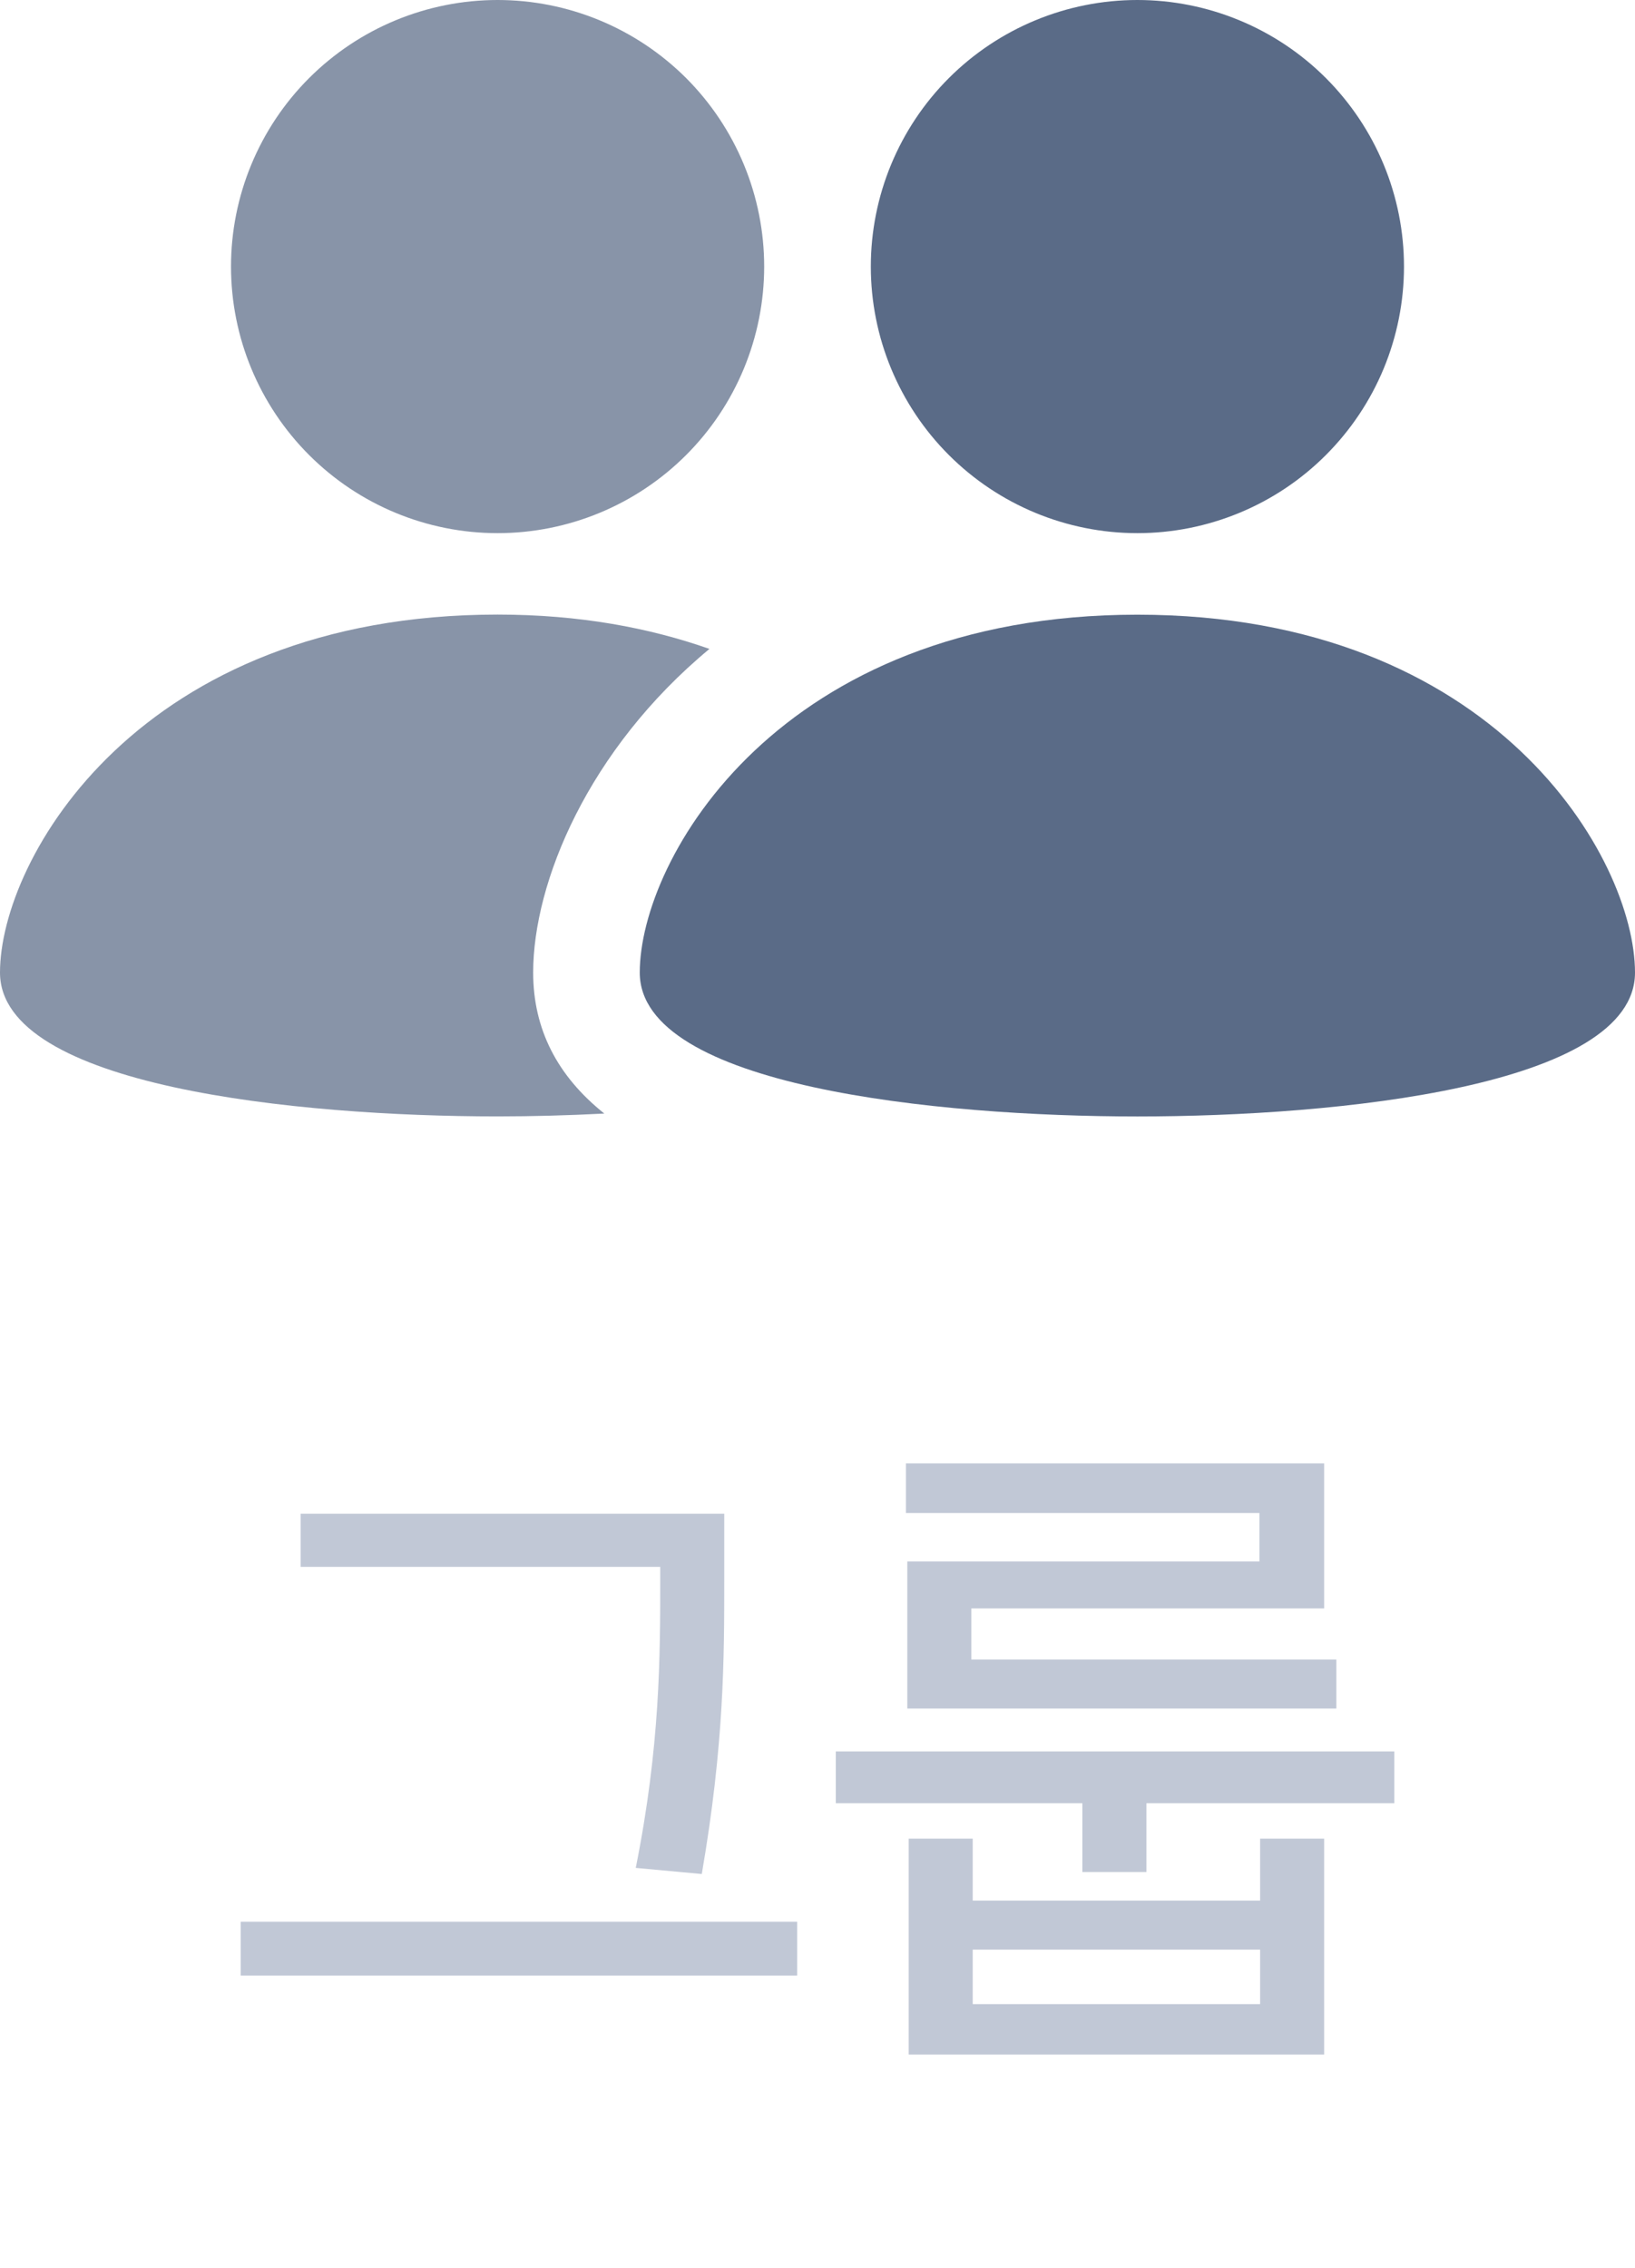 <svg width="31" height="43" viewBox="0 0 31 43" fill="none" xmlns="http://www.w3.org/2000/svg">
<path d="M13.732 28.702V29.942C13.732 31.44 13.732 33.061 13.306 35.533L12.054 35.417C12.518 33.099 12.518 31.401 12.518 29.942V29.709H5.7V28.702H13.732ZM4.564 37.458V36.438H15.114V37.458H4.564ZM26.436 33.209V34.191H21.736V35.495H20.522V34.191H15.847V33.209H26.436ZM17.177 28.689V27.747H25.106V30.497H18.417V31.466H25.338V32.395H17.203V29.606H23.879V28.689H17.177ZM17.229 38.956V34.862H18.443V36.037H23.892V34.862H25.106V38.956H17.229ZM18.443 38H23.892V36.967H18.443V38Z" fill="#C1C8D6"/>
<path fill-rule="evenodd" clip-rule="evenodd" d="M9.435 10.109C10.098 10.109 10.756 9.978 11.369 9.724C11.982 9.47 12.539 9.098 13.009 8.628C13.478 8.159 13.85 7.602 14.104 6.989C14.358 6.375 14.489 5.718 14.489 5.054C14.489 4.391 14.358 3.733 14.104 3.12C13.85 2.507 13.478 1.95 13.009 1.48C12.539 1.011 11.982 0.639 11.369 0.385C10.756 0.131 10.098 -9.89059e-09 9.435 0C8.094 1.9975e-08 6.809 0.533 5.861 1.48C4.913 2.428 4.38 3.714 4.38 5.054C4.38 6.395 4.913 7.68 5.861 8.628C6.809 9.576 8.094 10.109 9.435 10.109ZM10.109 18.44C10.109 16.736 11.148 14.214 13.451 12.304C12.315 11.904 10.988 11.653 9.435 11.653C2.642 11.653 0 16.287 0 18.44C0 20.596 5.624 21.168 9.435 21.168C10.07 21.168 10.756 21.15 11.458 21.114C10.567 20.403 10.109 19.514 10.109 18.44Z" fill="#5A6B87" fill-opacity="0.72"/>
<path fill-rule="evenodd" clip-rule="evenodd" d="M21.565 11.655C14.772 11.655 12.13 16.287 12.13 18.441C12.13 20.595 17.755 21.169 21.565 21.169C25.375 21.169 31 20.595 31 18.441C31 16.287 28.358 11.655 21.565 11.655ZM21.565 10.109C22.229 10.109 22.886 9.978 23.499 9.724C24.113 9.47 24.67 9.098 25.139 8.628C25.608 8.159 25.981 7.602 26.235 6.989C26.489 6.375 26.62 5.718 26.62 5.054C26.62 4.391 26.489 3.733 26.235 3.12C25.981 2.507 25.608 1.95 25.139 1.48C24.67 1.011 24.113 0.639 23.499 0.385C22.886 0.131 22.229 -9.89059e-09 21.565 0C20.225 1.9975e-08 18.939 0.533 17.991 1.48C17.043 2.428 16.511 3.714 16.511 5.054C16.511 6.395 17.043 7.68 17.991 8.628C18.939 9.576 20.225 10.109 21.565 10.109Z" fill="#5A6B87"/>
</svg>

